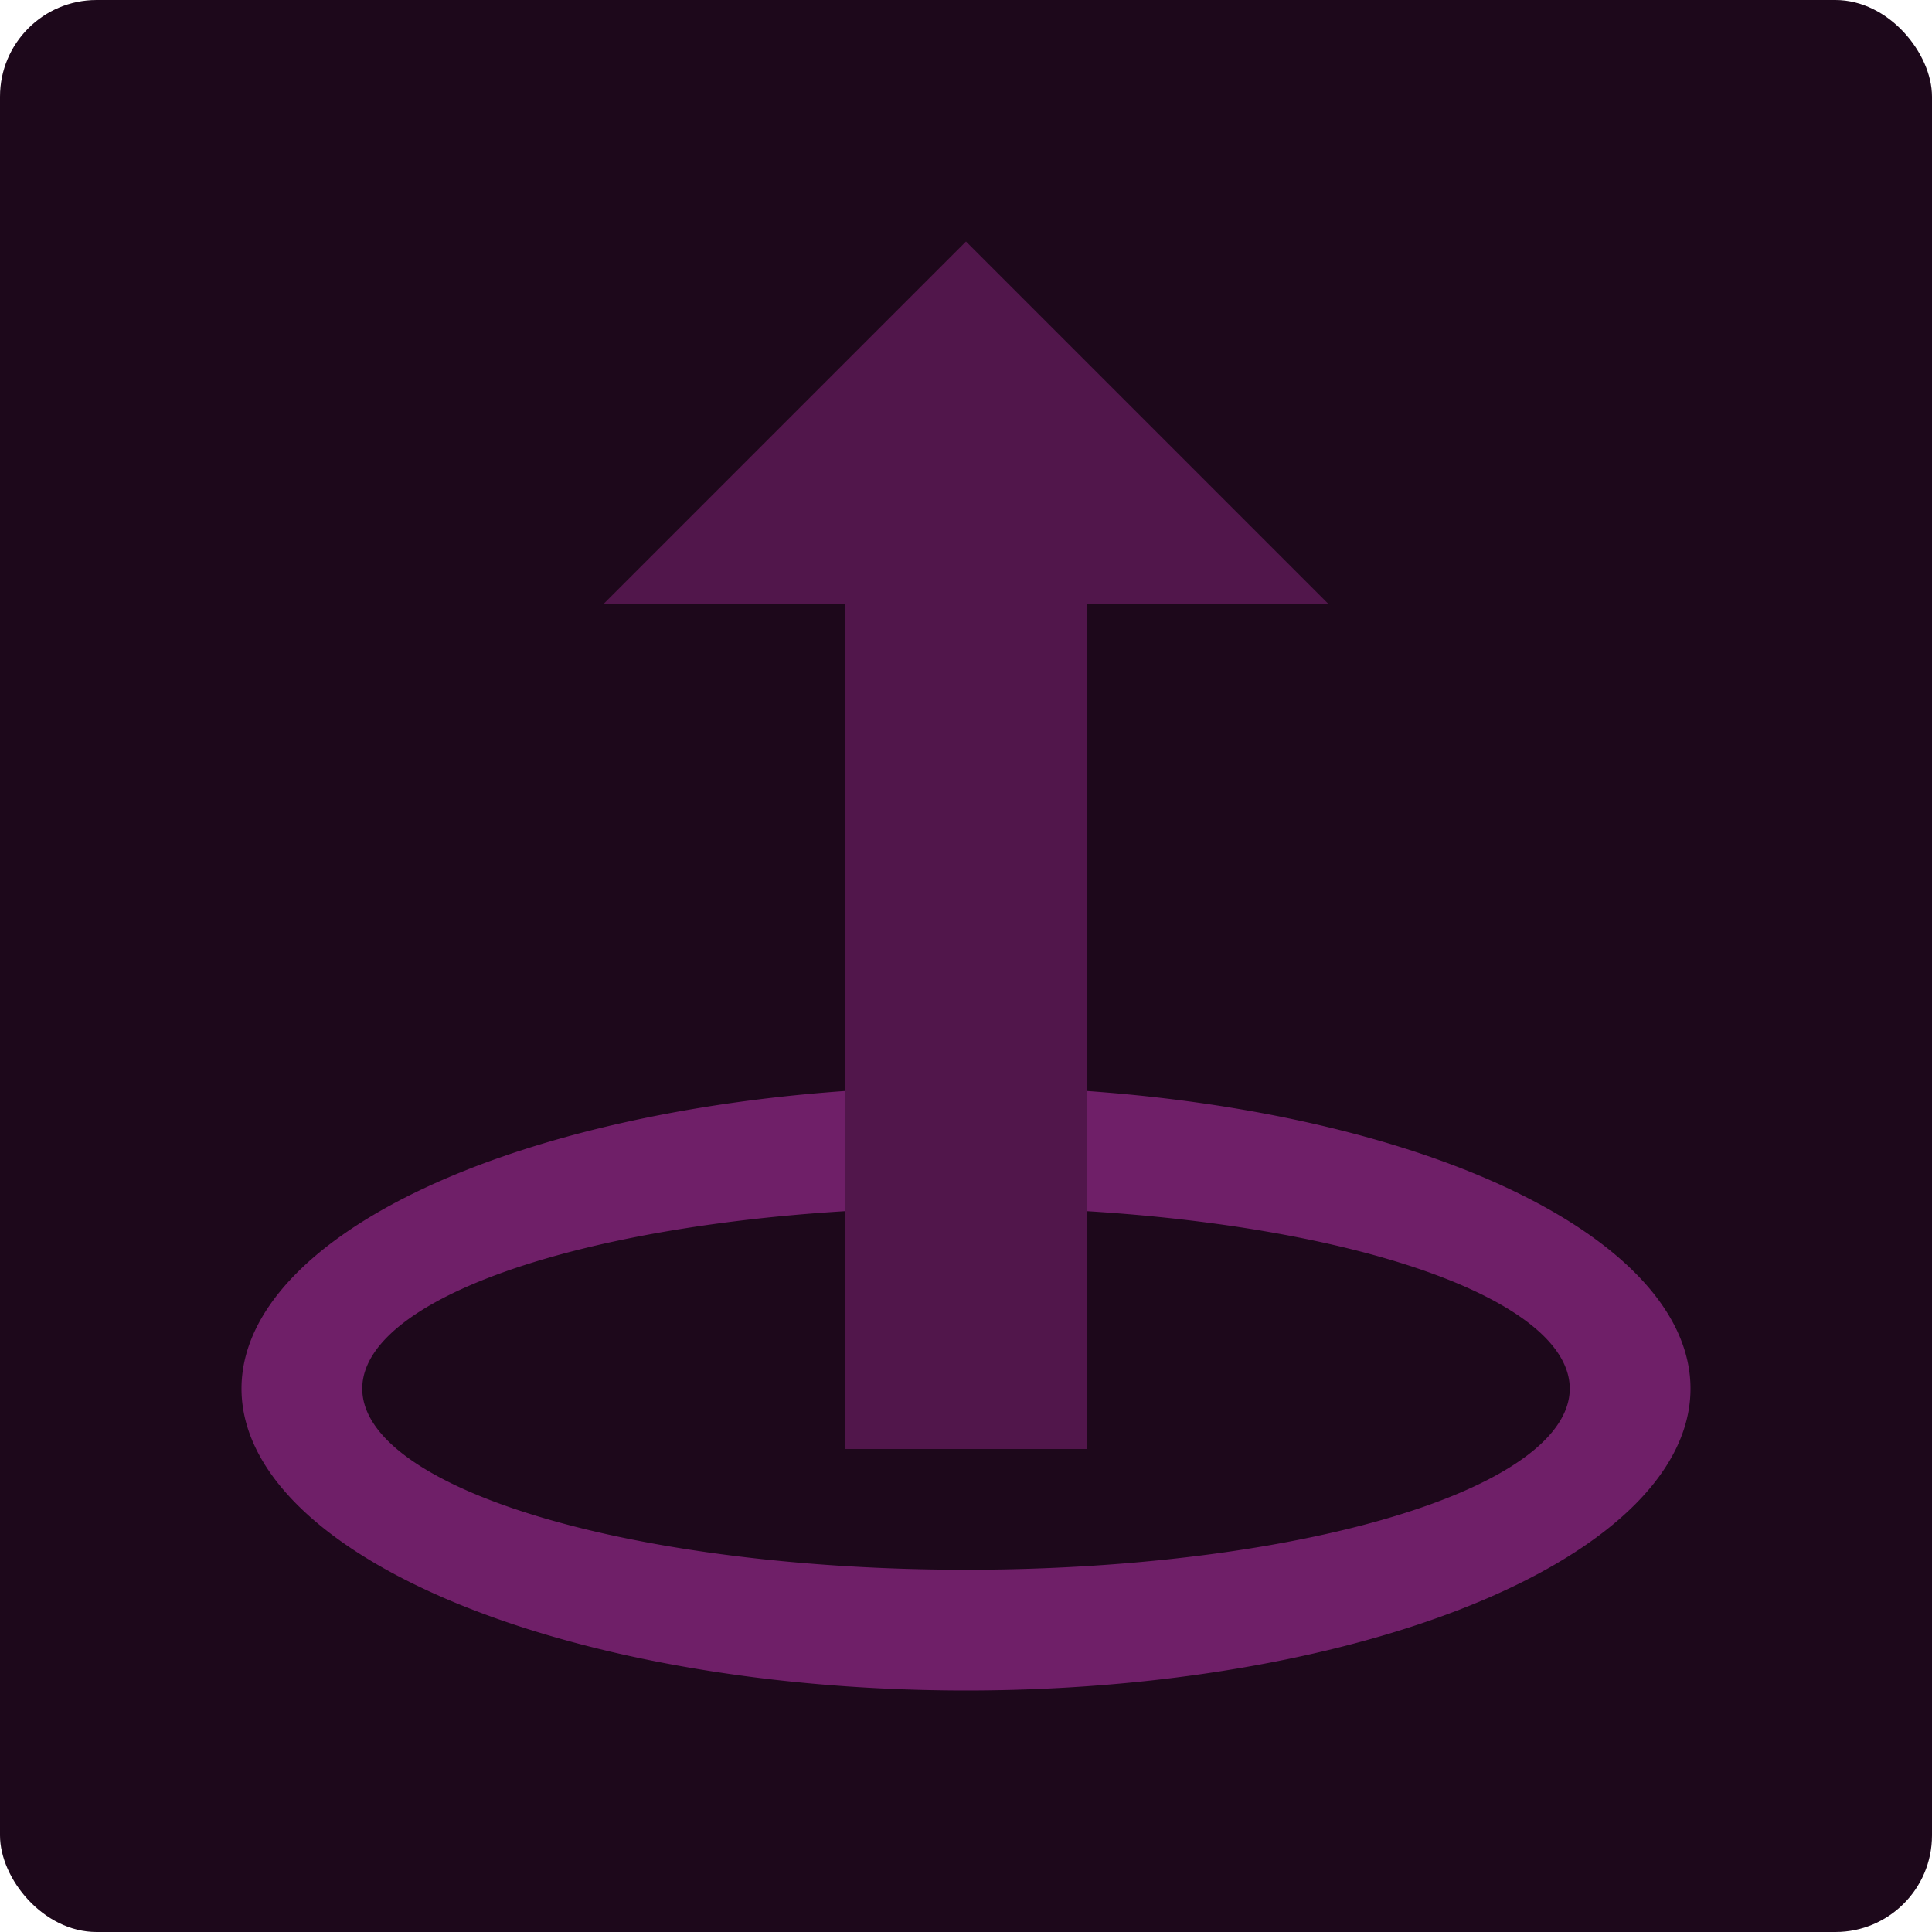 <svg width="16" height="16" version="1.1" xmlns="http://www.w3.org/2000/svg">
 <rect width="16" height="16" rx=".8" ry=".8" style="fill:#1d081b"/>
 <path d="m8 9a6 2.5 0 0 0-6 2.5 6 2.5 0 0 0 6 2.5 6 2.5 0 0 0 6-2.5 6 2.5 0 0 0-6-2.5zm0 1a5 1.5 0 0 1 5 1.5 5 1.5 0 0 1-5 1.5 5 1.5 0 0 1-5-1.5 5 1.5 0 0 1 5-1.5z" style="fill:#6f1f68"/>
 <rect x="7" y="3" width="2" height="9" style="fill:#51164b"/>
 <path d="m5 5h6l-3-3z" style="fill:#51164b"/>
</svg>

